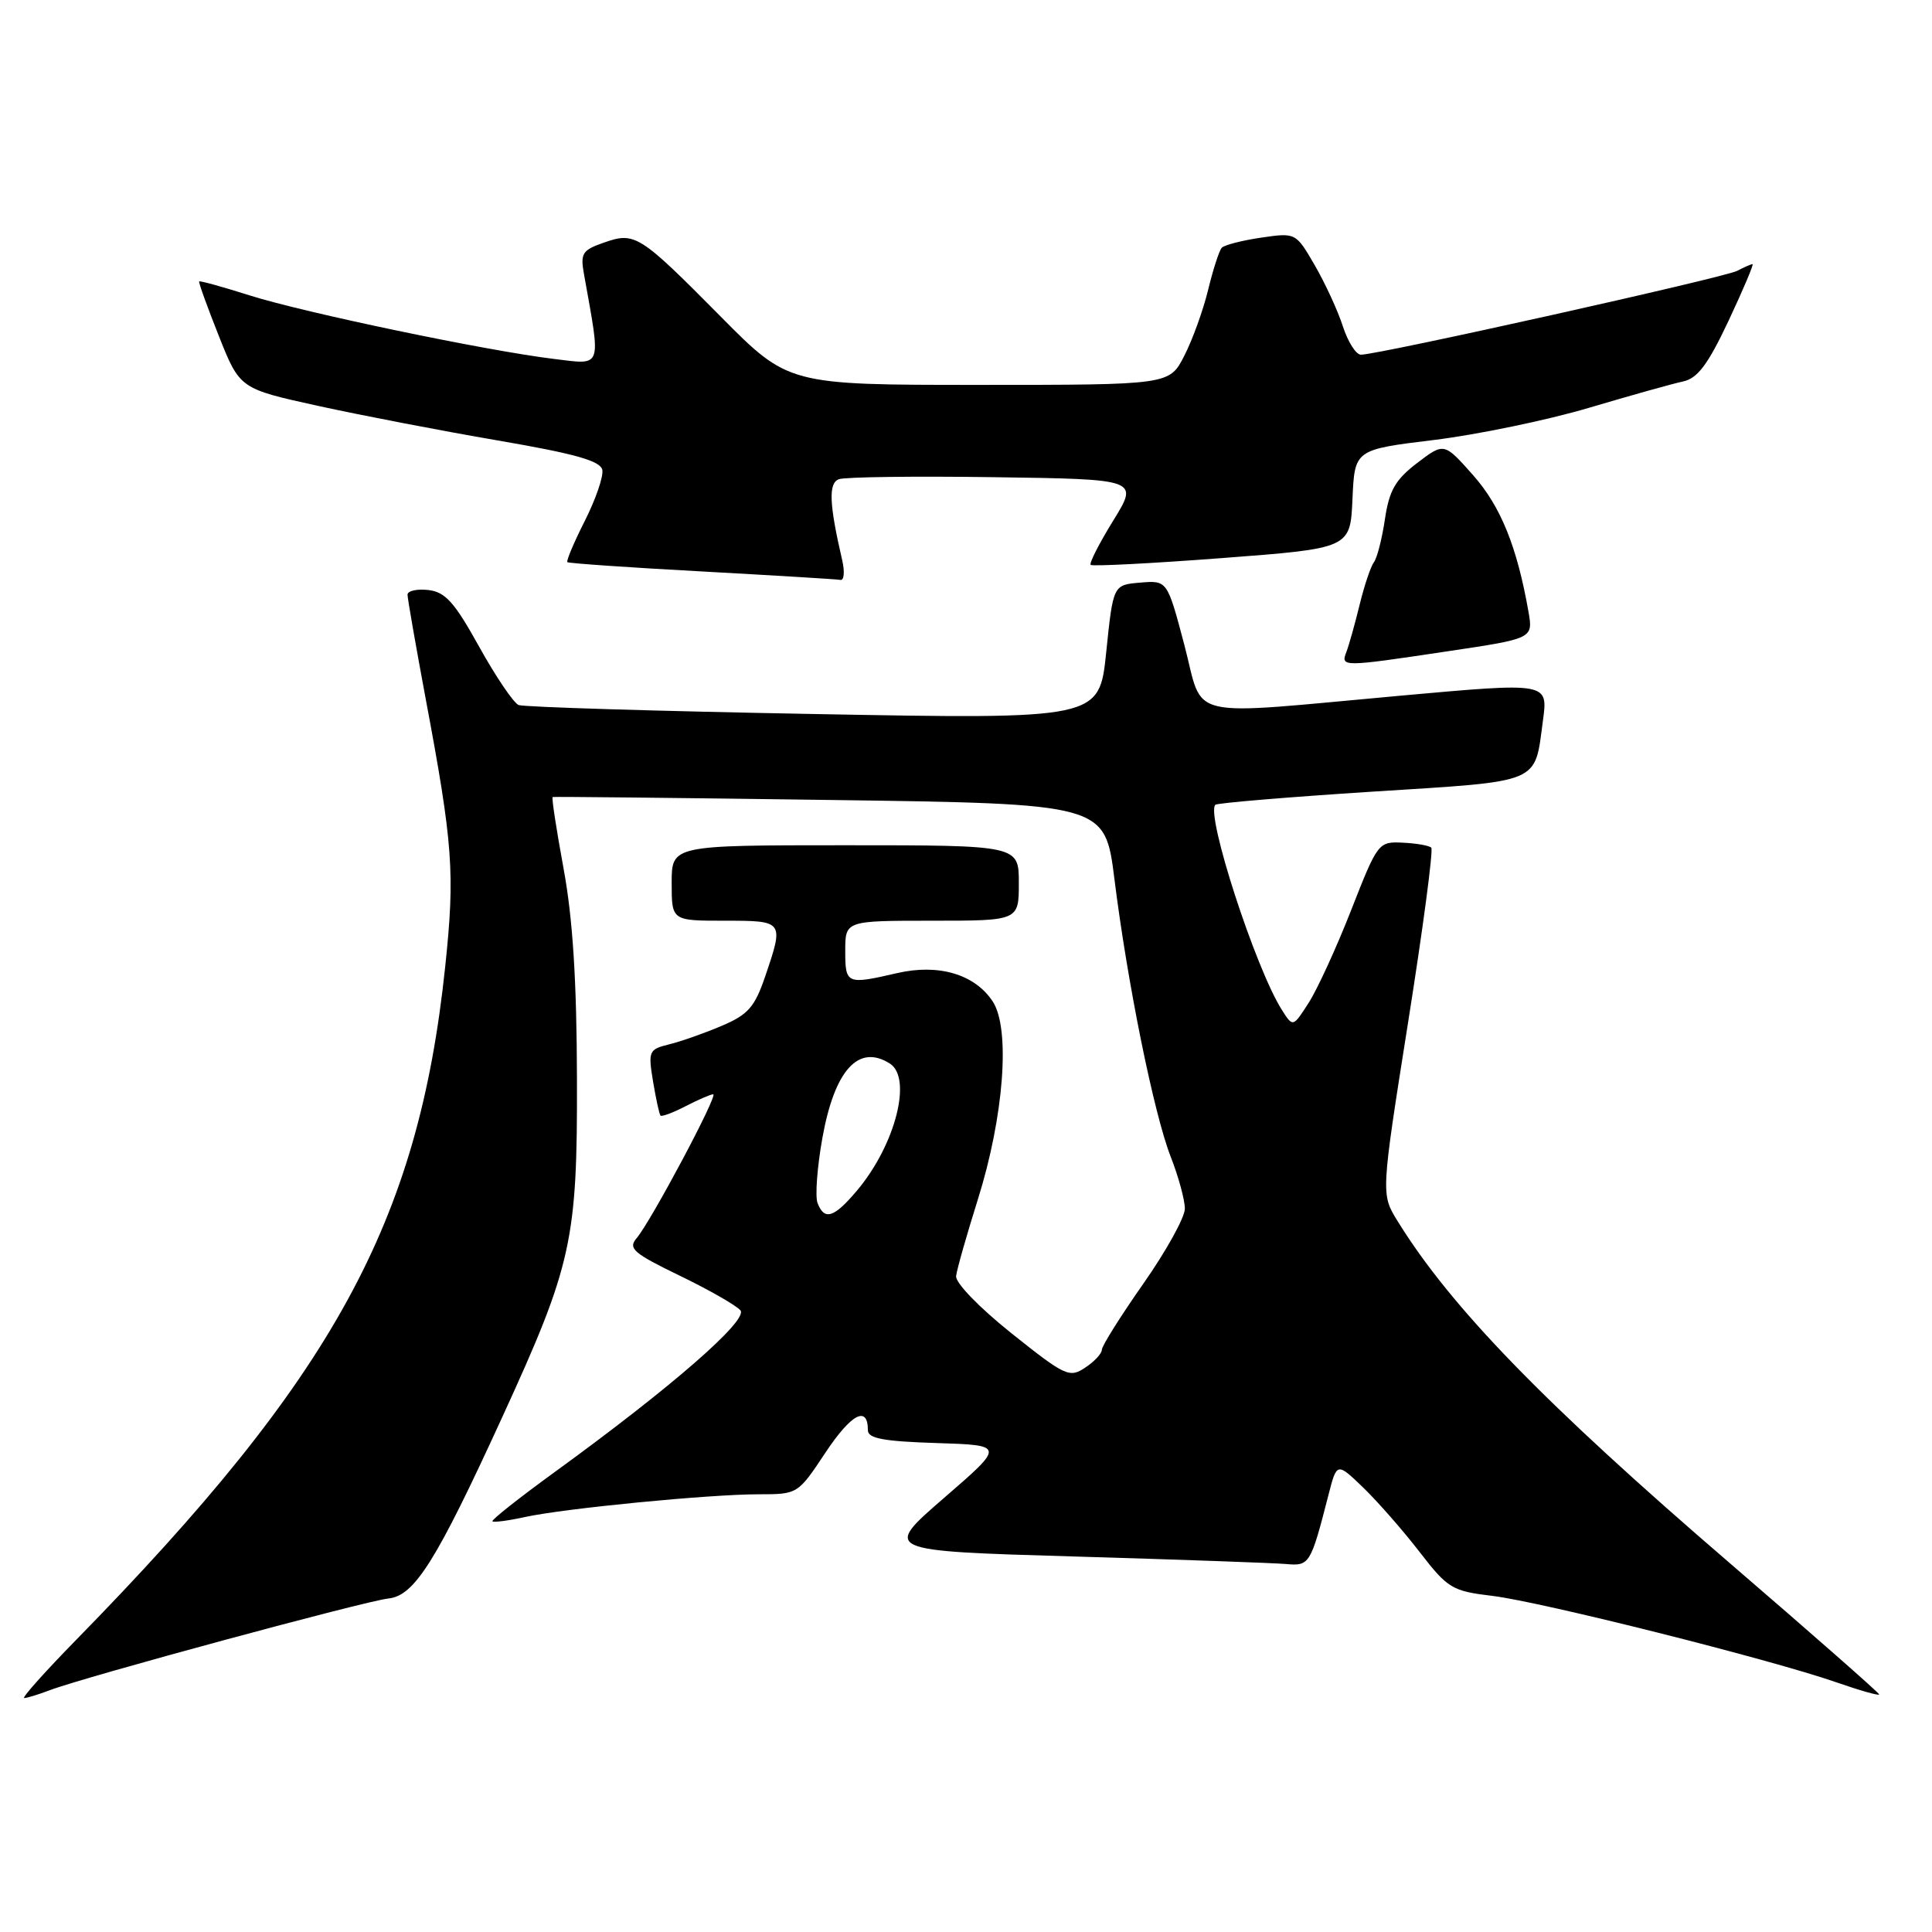 <?xml version="1.0" encoding="UTF-8" standalone="no"?>
<!DOCTYPE svg PUBLIC "-//W3C//DTD SVG 1.1//EN" "http://www.w3.org/Graphics/SVG/1.1/DTD/svg11.dtd" >
<svg xmlns="http://www.w3.org/2000/svg" xmlns:xlink="http://www.w3.org/1999/xlink" version="1.1" viewBox="0 0 256 256">
 <g >
 <path fill="currentColor"
d=" M 6.60 223.96 C 11.29 222.18 48.35 212.15 51.46 211.81 C 54.93 211.45 57.79 206.89 66.55 187.78 C 75.80 167.60 76.51 164.40 76.45 143.00 C 76.42 129.95 75.90 121.73 74.68 115.11 C 73.73 109.94 73.07 105.67 73.23 105.61 C 73.38 105.55 89.91 105.72 109.96 106.00 C 146.42 106.50 146.42 106.50 147.67 116.50 C 149.40 130.33 152.89 147.56 155.13 153.29 C 156.16 155.92 157.00 159.01 157.00 160.16 C 157.00 161.30 154.53 165.77 151.50 170.09 C 148.48 174.40 146.00 178.35 146.00 178.85 C 146.00 179.35 145.01 180.42 143.79 181.22 C 141.71 182.61 141.14 182.34 134.04 176.68 C 129.75 173.25 126.58 169.98 126.69 169.08 C 126.79 168.21 128.08 163.68 129.55 159.00 C 133.03 147.95 133.91 136.31 131.54 132.70 C 129.18 129.10 124.38 127.67 118.88 128.94 C 112.18 130.49 112.00 130.41 112.00 126.00 C 112.00 122.00 112.00 122.00 123.50 122.00 C 135.00 122.00 135.00 122.00 135.00 117.00 C 135.00 112.00 135.00 112.00 112.00 112.00 C 89.00 112.00 89.00 112.00 89.00 117.00 C 89.00 122.00 89.00 122.00 96.00 122.00 C 103.89 122.00 103.90 122.01 101.38 129.41 C 100.00 133.45 99.12 134.45 95.63 135.93 C 93.36 136.90 90.23 138.00 88.67 138.38 C 85.97 139.05 85.87 139.27 86.53 143.29 C 86.92 145.61 87.36 147.65 87.52 147.82 C 87.68 148.00 89.18 147.44 90.86 146.57 C 92.53 145.71 94.17 145.00 94.50 145.00 C 95.22 145.00 86.27 161.81 84.36 164.06 C 83.19 165.43 83.91 166.05 90.08 169.04 C 93.95 170.91 97.57 172.98 98.11 173.63 C 99.18 174.92 88.96 183.83 73.52 195.04 C 68.80 198.47 65.08 201.41 65.25 201.58 C 65.42 201.75 67.34 201.50 69.53 201.02 C 74.78 199.87 94.00 198.00 100.53 198.00 C 105.71 198.00 105.72 197.99 109.39 192.46 C 112.81 187.32 115.00 186.17 115.00 189.52 C 115.00 190.60 117.09 190.99 124.08 191.21 C 133.16 191.50 133.16 191.50 125.07 198.50 C 116.99 205.50 116.99 205.50 142.24 206.24 C 156.13 206.65 168.81 207.10 170.40 207.24 C 173.52 207.52 173.66 207.31 176.02 198.12 C 177.14 193.75 177.14 193.75 180.64 197.12 C 182.56 198.98 185.92 202.81 188.10 205.64 C 191.85 210.49 192.39 210.82 197.79 211.47 C 204.28 212.26 234.58 219.87 243.25 222.89 C 246.41 223.99 249.00 224.73 249.00 224.52 C 249.00 224.32 240.11 216.51 229.25 207.16 C 204.64 185.99 192.26 173.25 185.18 161.79 C 182.98 158.23 182.98 158.23 186.57 135.53 C 188.55 123.05 189.94 112.60 189.65 112.32 C 189.37 112.04 187.67 111.74 185.87 111.66 C 182.65 111.50 182.55 111.63 179.05 120.56 C 177.10 125.54 174.56 131.08 173.41 132.87 C 171.32 136.13 171.32 136.13 169.85 133.81 C 166.36 128.31 159.74 107.90 161.04 106.64 C 161.29 106.40 170.64 105.62 181.82 104.90 C 204.51 103.46 203.30 103.96 204.45 95.46 C 205.13 90.42 205.13 90.42 185.81 92.16 C 156.47 94.81 159.59 95.54 156.93 85.45 C 154.67 76.90 154.67 76.90 151.09 77.20 C 147.50 77.50 147.50 77.50 146.58 86.41 C 145.67 95.31 145.67 95.31 107.81 94.61 C 86.98 94.23 69.40 93.69 68.72 93.42 C 68.05 93.14 65.70 89.67 63.50 85.71 C 60.22 79.79 59.01 78.44 56.75 78.18 C 55.24 78.01 54.00 78.29 54.00 78.80 C 54.00 79.31 55.09 85.53 56.41 92.62 C 60.03 111.93 60.30 115.68 58.99 128.10 C 55.43 161.99 44.24 182.41 10.13 217.25 C 5.96 221.51 2.84 225.00 3.21 225.00 C 3.57 225.00 5.10 224.53 6.60 223.96 Z  M 191.81 86.30 C 203.15 84.61 203.15 84.61 202.53 81.05 C 201.01 72.42 198.85 67.09 195.19 62.96 C 191.35 58.63 191.35 58.63 187.78 61.35 C 184.89 63.56 184.08 64.97 183.51 68.79 C 183.13 71.38 182.47 73.95 182.05 74.50 C 181.63 75.05 180.78 77.58 180.16 80.12 C 179.54 82.66 178.75 85.48 178.41 86.37 C 177.63 88.40 177.78 88.40 191.81 86.30 Z  M 111.60 74.25 C 109.87 66.78 109.75 64.03 111.15 63.50 C 111.93 63.20 121.18 63.08 131.73 63.23 C 150.89 63.50 150.89 63.50 147.51 68.98 C 145.65 72.00 144.30 74.64 144.52 74.85 C 144.73 75.06 152.55 74.66 161.91 73.95 C 178.92 72.66 178.92 72.66 179.21 66.12 C 179.50 59.58 179.50 59.58 190.00 58.30 C 195.78 57.59 205.00 55.68 210.50 54.05 C 216.00 52.42 221.62 50.84 223.00 50.55 C 224.94 50.13 226.29 48.34 229.04 42.51 C 230.98 38.38 232.41 35.00 232.22 35.00 C 232.03 35.00 231.11 35.40 230.18 35.89 C 228.52 36.77 182.60 47.01 180.33 47.00 C 179.68 47.00 178.61 45.31 177.94 43.25 C 177.28 41.19 175.60 37.55 174.22 35.16 C 171.70 30.82 171.70 30.82 167.10 31.49 C 164.57 31.86 162.22 32.47 161.89 32.83 C 161.55 33.20 160.74 35.70 160.09 38.38 C 159.44 41.07 158.02 45.01 156.93 47.13 C 154.96 51.00 154.96 51.00 129.71 51.00 C 104.46 51.00 104.46 51.00 95.48 41.93 C 84.71 31.06 84.15 30.70 80.01 32.15 C 77.14 33.15 76.88 33.57 77.39 36.38 C 79.65 49.01 79.89 48.34 73.40 47.56 C 64.48 46.48 40.34 41.44 33.04 39.13 C 29.49 38.00 26.50 37.18 26.39 37.29 C 26.29 37.41 27.46 40.65 28.99 44.50 C 31.77 51.50 31.77 51.50 42.14 53.78 C 47.84 55.03 58.58 57.10 66.00 58.37 C 76.24 60.13 79.57 61.07 79.81 62.27 C 79.98 63.13 78.93 66.17 77.49 69.02 C 76.05 71.87 75.01 74.33 75.18 74.49 C 75.36 74.64 83.38 75.20 93.00 75.72 C 102.62 76.25 110.89 76.75 111.37 76.84 C 111.84 76.93 111.95 75.76 111.60 74.25 Z  M 108.33 159.41 C 107.99 158.53 108.28 154.65 108.97 150.79 C 110.58 141.80 113.75 138.29 117.90 140.92 C 120.93 142.83 118.63 151.74 113.56 157.75 C 110.51 161.37 109.23 161.77 108.33 159.41 Z "/>
</g>
</svg>